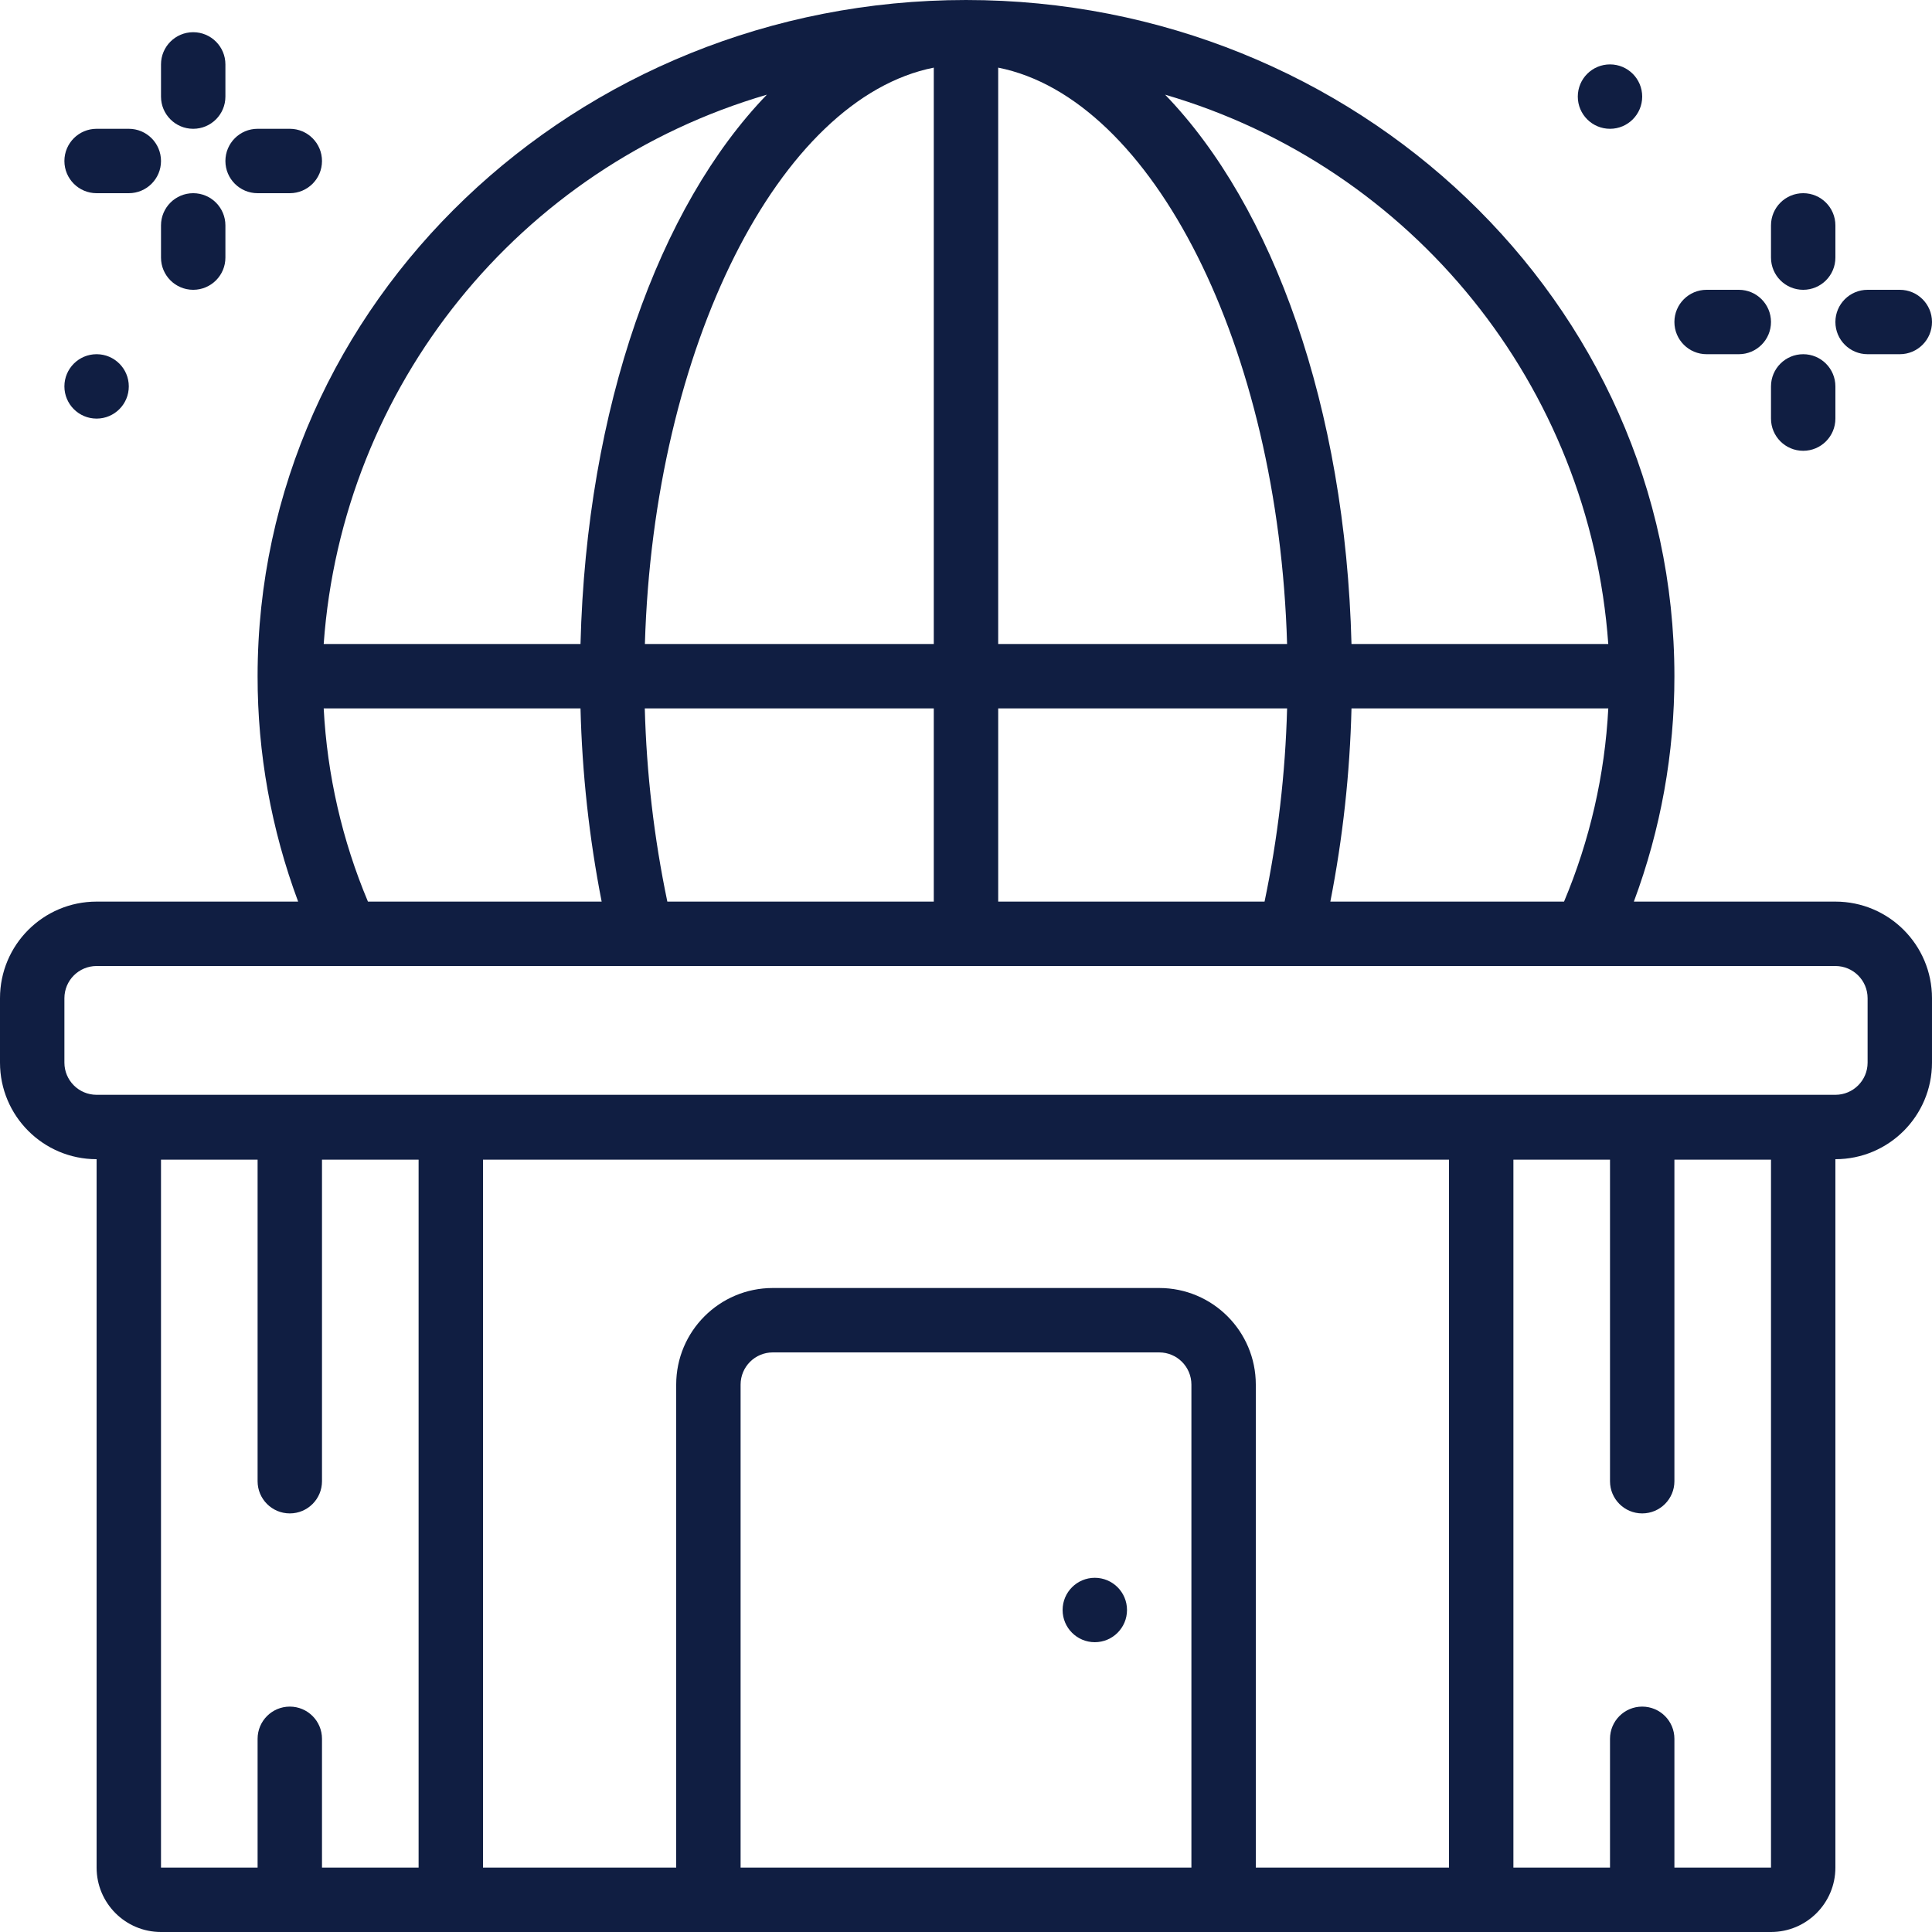 <?xml version="1.0"?>
<svg xmlns="http://www.w3.org/2000/svg" height="512px" viewBox="0 0 512 512" width="512px"><path d="m486.398 238.934h-53.41c7.125-19.109 10.766-39.34 10.746-59.734 0-98.809-84.215-179.199-187.734-179.199s-187.734 80.391-187.734 179.199c-.02 20.395 3.621 40.625 10.746 59.734h-53.41c-14.141 0-25.602 11.461-25.602 25.602v17.066c0 14.137 11.461 25.598 25.602 25.598v187.734c0 9.426 7.641 17.066 17.066 17.066h426.664c9.426 0 17.066-7.641 17.066-17.066v-187.734c14.141 0 25.602-11.461 25.602-25.598v-17.066c0-14.141-11.461-25.602-25.602-25.602zm-133.844 0c3.305-16.879 5.18-34.008 5.605-51.199h68.055c-.922 17.613-4.887 34.938-11.727 51.199zm-88.02 0v-51.199h76.559c-.453 17.211-2.453 34.348-5.973 51.199zm-87.684 0c-3.52-16.852-5.52-33.988-5.973-51.199h76.586v51.199zm164.242-68.266h-76.559v-152.746c40.957 8.141 74.281 74.066 76.559 152.746zm-93.629-152.746v152.746h-76.559c2.32-78.68 35.602-144.605 76.559-152.746zm178.75 152.746h-68.055c-1.613-62.711-20.777-115.969-49.391-145.578 65.723 19.215 112.566 77.277 117.445 145.578zm-222.984-145.578c-28.613 29.609-47.789 82.867-49.391 145.578h-68.055c4.879-68.301 51.723-126.363 117.445-145.578zm-117.445 162.645h68.055c.426 17.191 2.301 34.32 5.605 51.199h-61.934c-6.84-16.262-10.805-33.586-11.727-51.199zm221.414 153.598h-102.398c-14.141 0-25.602 11.461-25.602 25.602v128h-51.199v-187.613h256v187.613h-51.199v-128c0-14.141-11.461-25.602-25.602-25.602zm-221.867 153.602v-34.133c0-4.715-3.82-8.535-8.531-8.535-4.715 0-8.535 3.82-8.535 8.535v34.133h-25.598v-187.613h25.598v85.215c0 4.711 3.82 8.531 8.535 8.531 4.711 0 8.531-3.82 8.531-8.531v-85.215h25.602v187.613zm110.934 0v-128c0-4.715 3.82-8.535 8.535-8.535h102.398c4.715 0 8.535 3.82 8.535 8.535v128zm247.469 0v-34.133c0-4.715-3.82-8.535-8.535-8.535-4.711 0-8.531 3.82-8.531 8.535v34.133h-25.602v-187.613h25.602v85.215c0 4.711 3.82 8.531 8.531 8.531 4.715 0 8.535-3.82 8.535-8.531v-85.215h25.598v187.613zm51.199-213.332c0 4.711-3.82 8.531-8.535 8.531h-460.797c-4.715 0-8.535-3.82-8.535-8.531v-17.066c0-4.715 3.82-8.535 8.535-8.535h460.797c4.715 0 8.535 3.82 8.535 8.535zm0 0" fill="#101e42"/><path d="m298.668 426.668c0 4.711-3.82 8.531-8.535 8.531-4.711 0-8.531-3.82-8.531-8.531 0-4.715 3.82-8.535 8.531-8.535 4.715 0 8.535 3.82 8.535 8.535zm0 0" fill="#101e42"/><path d="m51.199 8.535c-4.711 0-8.531 3.82-8.531 8.531v8.535c0 4.711 3.82 8.531 8.531 8.531 4.715 0 8.535-3.82 8.535-8.531v-8.535c0-4.711-3.82-8.531-8.535-8.531zm0 0" fill="#101e42"/><path d="m34.133 34.133h-8.531c-4.715 0-8.535 3.82-8.535 8.535 0 4.711 3.82 8.531 8.535 8.531h8.531c4.715 0 8.535-3.82 8.535-8.531 0-4.715-3.82-8.535-8.535-8.535zm0 0" fill="#101e42"/><path d="m68.266 51.199h8.535c4.711 0 8.531-3.82 8.531-8.531 0-4.715-3.82-8.535-8.531-8.535h-8.535c-4.711 0-8.531 3.82-8.531 8.535 0 4.711 3.82 8.531 8.531 8.531zm0 0" fill="#101e42"/><path d="m42.668 68.266c0 4.715 3.82 8.535 8.531 8.535 4.715 0 8.535-3.82 8.535-8.535v-8.531c0-4.715-3.82-8.535-8.535-8.535-4.711 0-8.531 3.82-8.531 8.535zm0 0" fill="#101e42"/><path d="m477.867 76.801c4.711 0 8.531-3.82 8.531-8.535v-8.531c0-4.715-3.82-8.535-8.531-8.535-4.715 0-8.535 3.82-8.535 8.535v8.531c0 4.715 3.82 8.535 8.535 8.535zm0 0" fill="#101e42"/><path d="m460.801 76.801h-8.535c-4.711 0-8.531 3.82-8.531 8.531 0 4.715 3.82 8.535 8.531 8.535h8.535c4.711 0 8.531-3.82 8.531-8.535 0-4.711-3.82-8.531-8.531-8.531zm0 0" fill="#101e42"/><path d="m503.465 76.801h-8.531c-4.715 0-8.535 3.82-8.535 8.531 0 4.715 3.82 8.535 8.535 8.535h8.531c4.715 0 8.535-3.82 8.535-8.535 0-4.711-3.82-8.531-8.535-8.531zm0 0" fill="#101e42"/><path d="m469.332 110.934c0 4.711 3.82 8.531 8.535 8.531 4.711 0 8.531-3.82 8.531-8.531v-8.535c0-4.711-3.82-8.531-8.531-8.531-4.715 0-8.535 3.82-8.535 8.531zm0 0" fill="#101e42"/><path d="m435.199 25.602c0 4.711-3.82 8.531-8.531 8.531-4.715 0-8.535-3.82-8.535-8.531 0-4.715 3.82-8.535 8.535-8.535 4.711 0 8.531 3.82 8.531 8.535zm0 0" fill="#101e42"/><path d="m34.133 102.398c0 4.715-3.82 8.535-8.531 8.535-4.715 0-8.535-3.82-8.535-8.535 0-4.711 3.82-8.531 8.535-8.531 4.711 0 8.531 3.82 8.531 8.531zm0 0" fill="#101e42"/></svg>
